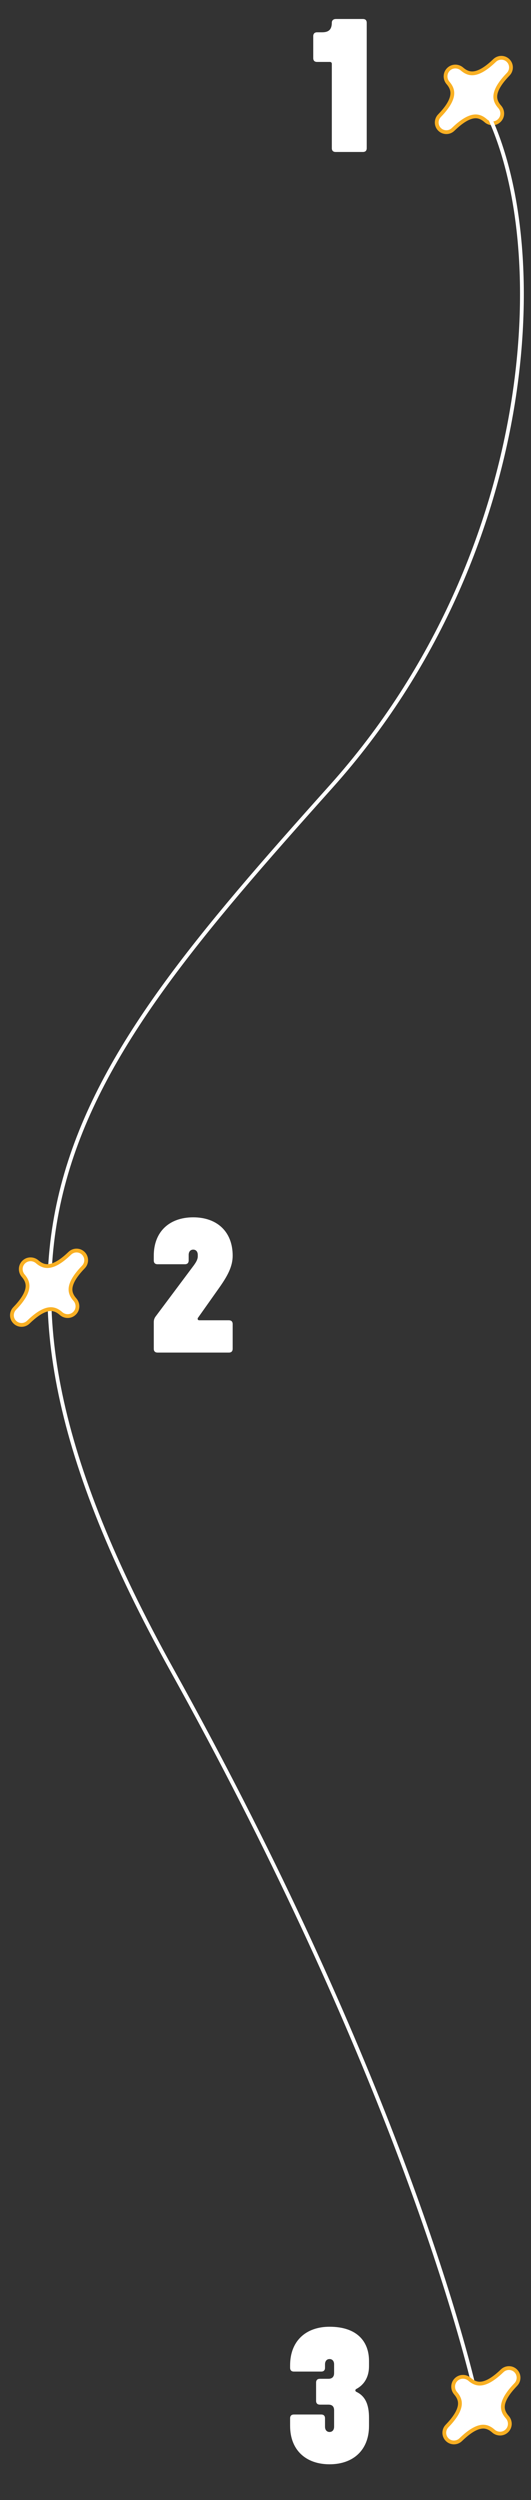 <svg width="140" height="658" viewBox="0 0 140 658" fill="none" xmlns="http://www.w3.org/2000/svg">
<rect x="0" y="0" width="140" height="658" fill="#333333" stroke="none"/>
<path d="M131.664 31.705C130.633 32.735 129.063 32.656 128.096 31.797C126.734 30.589 125.534 30.438 124.295 30.791C122.873 31.197 121.257 32.324 119.458 34.067C118.475 35.019 116.885 35.039 115.887 34.042C114.889 33.044 114.91 31.454 115.86 30.471C117.582 28.692 118.694 27.079 119.097 25.654C119.451 24.401 119.298 23.187 118.117 21.825C117.276 20.854 117.205 19.294 118.231 18.269C119.256 17.243 120.816 17.314 121.787 18.156C123.149 19.337 124.358 19.491 125.603 19.141C127.021 18.743 128.628 17.639 130.407 15.923C131.391 14.975 132.979 14.956 133.976 15.953C134.973 16.95 134.954 18.538 134.004 19.522C132.267 21.321 131.148 22.931 130.747 24.347C130.397 25.578 130.549 26.774 131.757 28.135C132.616 29.103 132.695 30.674 131.664 31.705Z" fill="white" stroke="#F9B023" strokeWidth="4"/>
<path d="M125.976 25C146.809 59.667 142.912 145 87.311 207C17.811 284.5 -16.684 328 45.312 439.5C98.908 535.892 120.143 606.667 125.976 632.5" stroke="white" strokeWidth="3" strokeDasharray="8 8"/>
<path d="M95.688 40C96.338 40 96.688 39.65 96.688 39V6C96.688 5.35 96.338 5 95.688 5H88.538C87.938 5 87.488 5.35 87.488 5.95C87.488 7.75 86.688 8.5 84.938 8.5H83.588C82.938 8.5 82.588 8.9 82.588 9.5V15.3C82.588 15.95 82.938 16.3 83.588 16.3H86.988C87.288 16.3 87.488 16.5 87.488 16.8V39C87.488 39.65 87.838 40 88.488 40H95.688Z" fill="white"/>
<path d="M86.889 648.6C93.139 648.6 97.289 644.85 97.289 638.5V636.35C97.289 632.85 96.289 630.65 93.989 629.55C93.589 629.35 93.589 628.95 93.989 628.75C96.039 627.65 97.289 625.6 97.289 622.8V621.4C97.289 616.25 94.089 612.4 86.889 612.4C80.639 612.4 76.489 616.15 76.489 622.55V623.2C76.489 623.85 76.839 624.2 77.489 624.2H84.689C85.339 624.2 85.689 623.85 85.689 623.2V622.3C85.689 621.4 86.189 620.9 86.889 620.9C87.589 620.9 88.089 621.4 88.089 622.3V624.6C88.089 625.55 87.589 626.1 86.589 626.1H84.339C83.689 626.1 83.339 626.45 83.339 627.1V631.9C83.339 632.55 83.689 632.9 84.339 632.9H86.589C87.589 632.9 88.089 633.4 88.089 634.4V638.7C88.089 639.6 87.589 640.1 86.889 640.1C86.189 640.1 85.689 639.6 85.689 638.7V636.5C85.689 635.85 85.339 635.5 84.689 635.5H77.489C76.839 635.5 76.489 635.85 76.489 636.5V638.5C76.489 644.85 80.639 648.6 86.889 648.6Z" fill="white"/>
<path d="M60.344 356C60.994 356 61.344 355.65 61.344 355V348.5C61.344 347.85 60.994 347.5 60.344 347.5H52.544C52.144 347.5 51.994 347.15 52.194 346.85L57.894 338.8C60.144 335.6 61.344 333.2 61.344 330.5C61.344 324.15 57.194 320.4 50.944 320.4C44.694 320.4 40.544 324.15 40.544 330.5V331.75C40.544 332.4 40.894 332.75 41.544 332.75H48.744C49.394 332.75 49.744 332.4 49.744 331.75V330.3C49.744 329.4 50.244 328.9 50.944 328.9C51.644 328.9 52.144 329.4 52.144 330.3V330.65C52.144 331.45 51.744 332.15 51.094 333.05L40.994 346.55C40.644 347.05 40.544 347.5 40.544 348.05V355C40.544 355.65 40.894 356 41.544 356H60.344Z" fill="white"/>
<path d="M19.664 345.638C18.633 346.669 17.062 346.589 16.096 345.731C14.734 344.523 13.534 344.372 12.295 344.725C10.873 345.131 9.257 346.258 7.458 348C6.475 348.953 4.885 348.973 3.887 347.975C2.889 346.977 2.91 345.388 3.86 344.405C5.582 342.626 6.694 341.013 7.097 339.588C7.451 338.334 7.298 337.12 6.117 335.758C5.276 334.787 5.205 333.228 6.231 332.202C7.256 331.177 8.816 331.247 9.787 332.089C11.149 333.27 12.358 333.424 13.603 333.075C15.021 332.677 16.628 331.572 18.407 329.857C19.391 328.909 20.979 328.889 21.976 329.886C22.973 330.883 22.954 332.472 22.004 333.455C20.267 335.255 19.148 336.865 18.747 338.28C18.398 339.512 18.549 340.708 19.757 342.069C20.616 343.036 20.695 344.608 19.664 345.638Z" fill="white" stroke="#F9B023" strokeWidth="4"/>
<path d="M133.664 639.771C132.633 640.802 131.063 640.722 130.096 639.864C128.734 638.655 127.534 638.504 126.295 638.858C124.873 639.264 123.257 640.39 121.458 642.133C120.475 643.085 118.885 643.106 117.887 642.108C116.889 641.11 116.91 639.52 117.86 638.538C119.582 636.758 120.694 635.145 121.097 633.721C121.451 632.467 121.298 631.253 120.117 629.891C119.276 628.92 119.205 627.361 120.231 626.335C121.256 625.31 122.816 625.38 123.787 626.222C125.149 627.403 126.358 627.557 127.603 627.208C129.021 626.81 130.628 625.705 132.407 623.99C133.391 623.042 134.979 623.022 135.976 624.019C136.973 625.016 136.954 626.604 136.004 627.588C134.267 629.388 133.148 630.998 132.747 632.413C132.397 633.645 132.549 634.841 133.757 636.202C134.616 637.169 134.695 638.74 133.664 639.771Z" fill="white" stroke="#F9B023" strokeWidth="4"/>
</svg>
